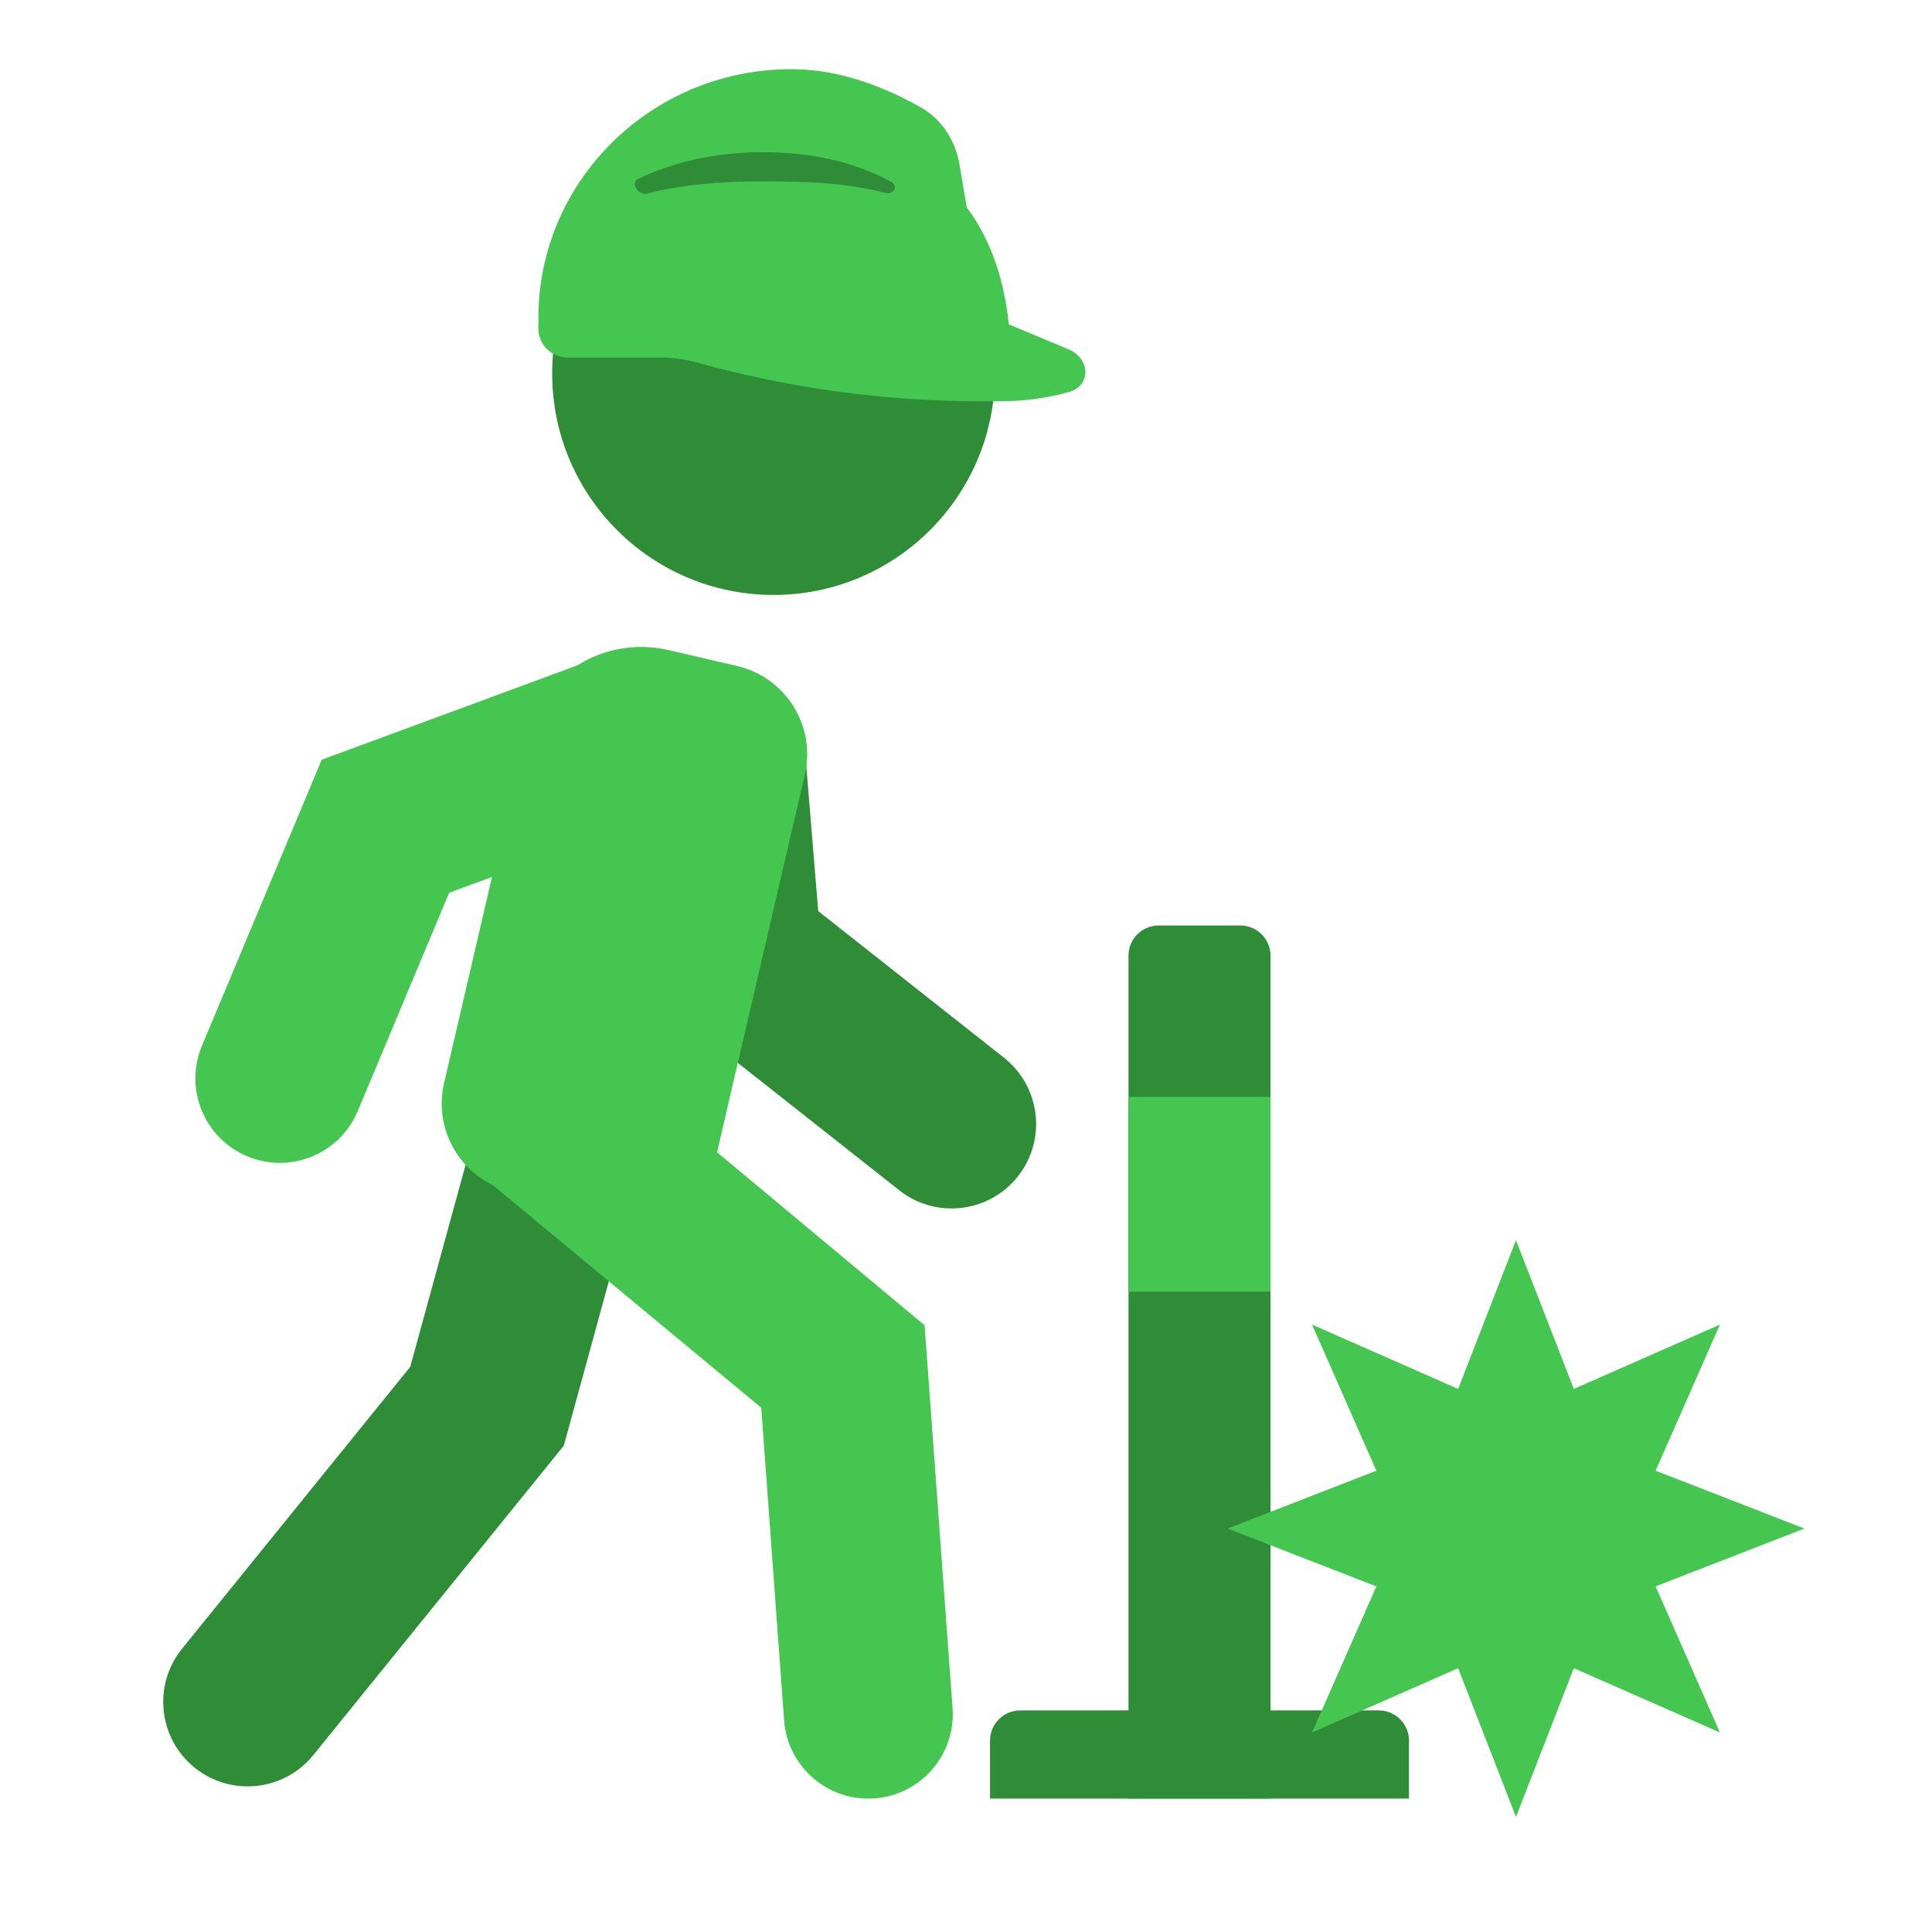 <svg width="64" height="64" viewBox="0 0 64 64" fill="none" xmlns="http://www.w3.org/2000/svg">
<g clip-path="url(#clip0_299_3107)">
<path fill-rule="evenodd" clip-rule="evenodd" d="M22.19 35.069L16.793 33.59L13.589 45.279L6.03 54.617C5.058 55.818 5.243 57.58 6.444 58.553C7.645 59.525 9.407 59.34 10.38 58.138L18.677 47.889L22.19 35.069Z" fill="#2F8D38"/>
<path fill-rule="evenodd" clip-rule="evenodd" d="M20.814 21.957L24.52 22.208L26.62 24.285L27.105 30.182L33.257 35.037C34.471 35.995 34.678 37.754 33.721 38.967C32.763 40.18 31.004 40.388 29.791 39.431L21.726 33.067L20.814 21.957Z" fill="#2F8D38"/>
<path fill-rule="evenodd" clip-rule="evenodd" d="M16.327 39.26C15.091 38.663 14.387 37.272 14.711 35.879L16.298 29.05L14.879 29.574L11.852 36.804C11.256 38.229 9.616 38.901 8.191 38.304C6.765 37.707 6.093 36.068 6.69 34.642L10.657 25.167L19.121 22.043C19.991 21.497 21.071 21.285 22.151 21.536L24.418 22.063C26.032 22.438 27.036 24.05 26.661 25.664L23.754 38.17L30.629 43.901L31.555 56.579C31.668 58.12 30.51 59.461 28.968 59.574C27.427 59.687 26.086 58.528 25.974 56.987L25.217 46.633L16.327 39.26Z" fill="#44C650"/>
<path d="M37.383 31.658C37.383 31.106 37.831 30.658 38.383 30.658H41.088C41.64 30.658 42.088 31.106 42.088 31.658V59.581H37.383V31.658Z" fill="#2F8D38"/>
<rect x="37.383" y="36.336" width="4.704" height="6.452" fill="#44C650"/>
<path d="M32.796 57.66C32.796 57.107 33.244 56.66 33.796 56.66H45.675C46.227 56.66 46.675 57.107 46.675 57.66V59.581H32.796V57.66Z" fill="#2F8D38"/>
<path d="M50.219 41.081L52.135 46.01L56.975 43.879L54.845 48.719L59.774 50.635L54.845 52.551L56.975 57.391L52.135 55.261L50.219 60.19L48.303 55.261L43.463 57.391L45.594 52.551L40.665 50.635L45.594 48.719L43.463 43.879L48.303 46.01L50.219 41.081Z" fill="#44C650"/>
<circle cx="25.625" cy="12.375" r="7.333" fill="#2F8D38"/>
<path d="M17.833 10.542C17.833 5.985 21.585 2.292 26.214 2.292C27.826 2.292 29.282 2.873 30.499 3.555C31.203 3.949 31.654 4.667 31.788 5.463L32.041 6.965L17.833 10.542Z" fill="#44C650"/>
<path d="M17.833 10.879C17.833 6.616 21.369 4.125 25.731 4.125C29.758 4.125 32.958 6.162 33.417 10.745L35.388 11.567C36.119 11.871 36.163 12.777 35.4 12.989C34.789 13.159 34.026 13.292 33.135 13.292H32.471C29.308 13.292 26.16 12.862 23.113 12.015C22.707 11.902 22.287 11.844 21.865 11.844H18.798C18.265 11.844 17.833 11.412 17.833 10.879Z" fill="#44C650"/>
<path d="M25.278 5.042C26.86 5.042 28.314 5.359 29.523 6.024C29.767 6.159 29.607 6.463 29.337 6.393C28.05 6.06 26.871 6.009 25.278 6.009C23.868 6.009 22.576 6.116 21.446 6.412C21.148 6.49 20.862 6.058 21.139 5.925C22.342 5.346 23.76 5.042 25.278 5.042Z" fill="#2F8D38"/>
</g>
<defs>
<clipPath id="clip0_299_3107">
<rect width="64" height="64" fill="white"/>
</clipPath>
</defs>
</svg>

